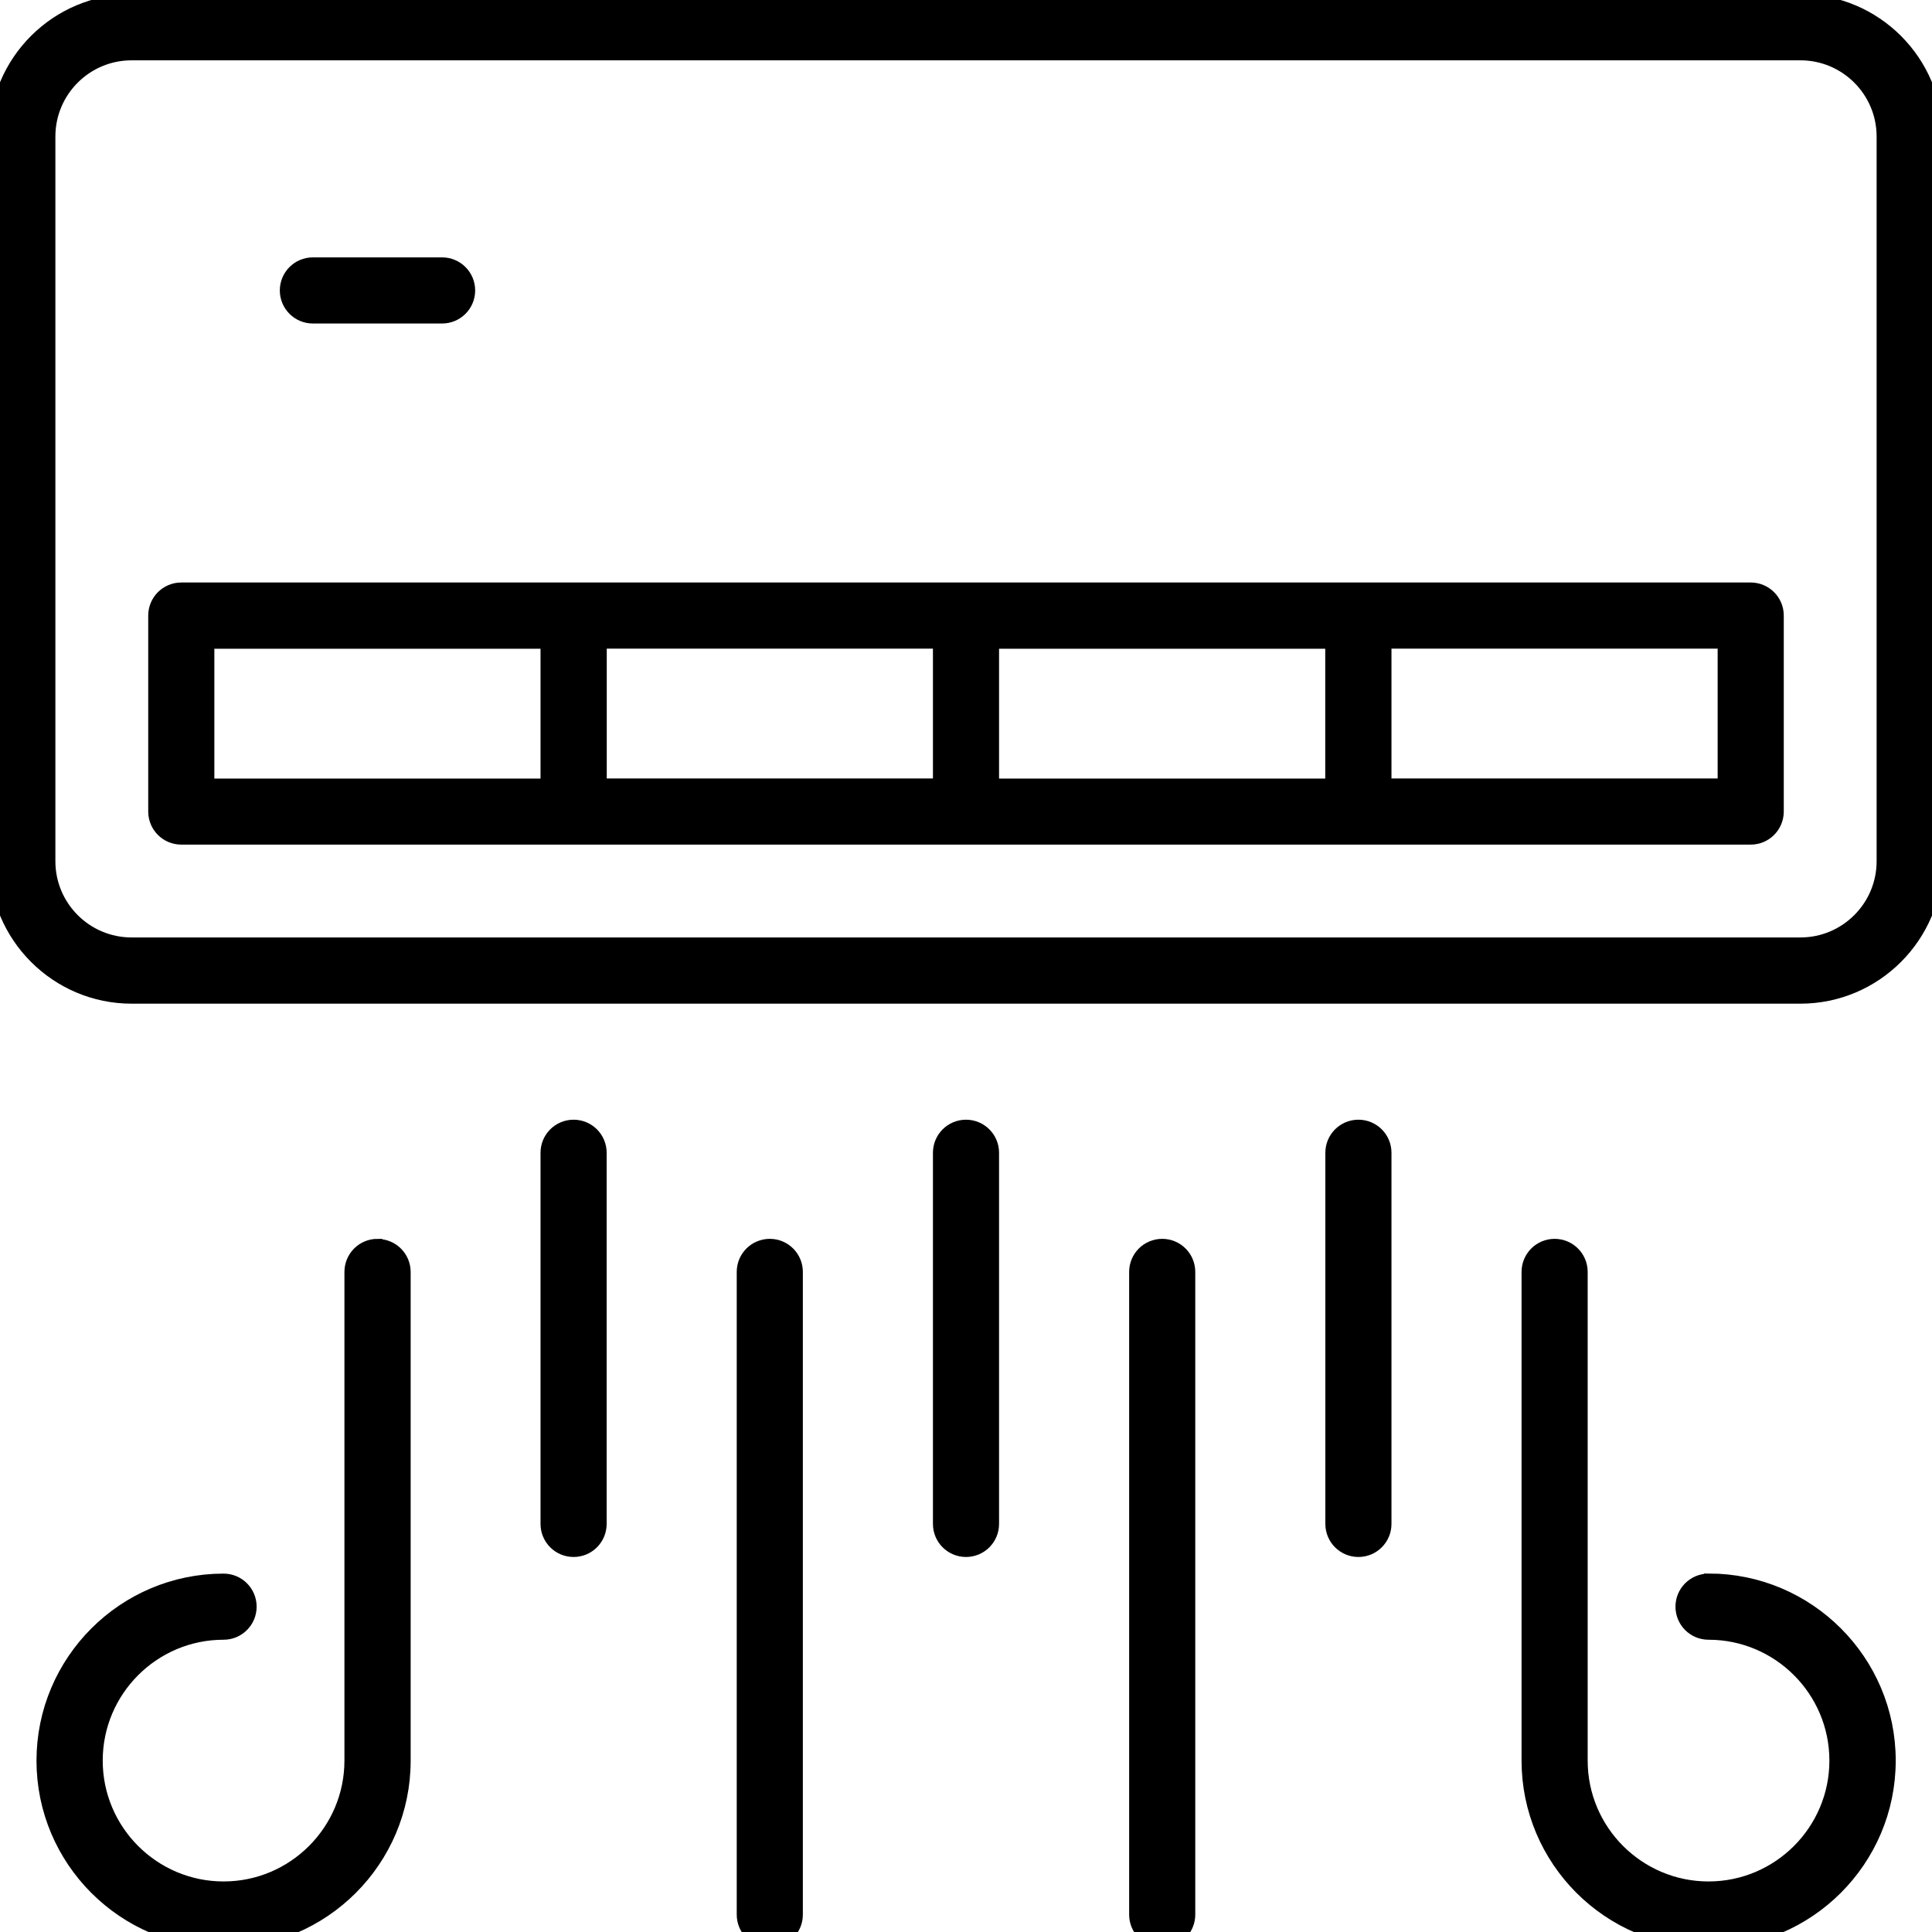<?xml version="1.0" encoding="UTF-8"?>
<svg id="Home_Improvement_Tools" data-name="Home Improvement &amp;amp; Tools" xmlns="http://www.w3.org/2000/svg" viewBox="0 0 180 180">
  <defs>
    <style>
      .cls-1 {
        stroke: #000;
        stroke-miterlimit: 10;
        stroke-width: 2px;
      }
    </style>
  </defs>
  <path class="cls-1" d="M163.11,55.27H16.89c-1.15,0-2.08.93-2.08,2.08v18.26c0,1.15.93,2.08,2.08,2.08h146.22c1.15,0,2.08-.93,2.08-2.08v-18.26c0-1.15-.93-2.08-2.08-2.08ZM92.08,59.44h32.39v14.1h-32.39v-14.1ZM87.92,73.53h-32.39v-14.1h32.39v14.1ZM18.97,59.44h32.39v14.1H18.97v-14.1ZM161.03,73.53h-32.39v-14.1h32.39v14.1Z"/>
  <path class="cls-1" d="M167.74.46H12.26C5.5.46,0,5.96,0,12.72v67.52C0,87,5.5,92.51,12.26,92.51h155.48c6.76,0,12.26-5.5,12.26-12.26V12.72c0-6.76-5.5-12.26-12.26-12.26ZM175.84,80.24c0,4.47-3.63,8.1-8.1,8.1H12.26c-4.47,0-8.1-3.63-8.1-8.1V12.72c0-4.47,3.63-8.1,8.1-8.1h155.48c4.47,0,8.1,3.63,8.1,8.1v67.52Z"/>
  <path class="cls-1" d="M29.15,29.14h12.04c1.15,0,2.08-.93,2.08-2.08s-.93-2.08-2.08-2.08h-12.04c-1.15,0-2.08.93-2.08,2.08s.93,2.08,2.08,2.08Z"/>
  <path class="cls-1" d="M35.17,116.42c-1.15,0-2.08.93-2.08,2.08v45.53c0,6.76-5.5,12.26-12.26,12.26s-12.26-5.5-12.26-12.26,5.5-12.26,12.26-12.26c1.15,0,2.08-.93,2.08-2.08s-.93-2.08-2.08-2.08c-9.06,0-16.43,7.37-16.43,16.43s7.37,16.43,16.43,16.43,16.43-7.37,16.43-16.43v-45.53c0-1.15-.93-2.08-2.08-2.08Z"/>
  <path class="cls-1" d="M159.18,147.61c-1.15,0-2.08.93-2.08,2.08s.93,2.08,2.08,2.08c6.76,0,12.26,5.5,12.26,12.26s-5.5,12.26-12.26,12.26-12.26-5.5-12.26-12.26v-45.53c0-1.15-.93-2.08-2.08-2.08s-2.08.93-2.08,2.08v45.53c0,9.06,7.37,16.43,16.43,16.43s16.43-7.37,16.43-16.43-7.37-16.43-16.43-16.43Z"/>
  <path class="cls-1" d="M71.72,116.42c-1.15,0-2.08.93-2.08,2.08v59.88c0,1.15.93,2.08,2.08,2.08s2.08-.93,2.08-2.08v-59.88c0-1.15-.93-2.08-2.08-2.08Z"/>
  <path class="cls-1" d="M108.28,116.42c-1.15,0-2.08.93-2.08,2.08v59.88c0,1.15.93,2.08,2.08,2.08s2.08-.93,2.08-2.08v-59.88c0-1.15-.93-2.08-2.08-2.08Z"/>
  <path class="cls-1" d="M53.44,105.32c-1.15,0-2.08.93-2.08,2.08v34.58c0,1.15.93,2.08,2.08,2.08s2.08-.93,2.08-2.08v-34.58c0-1.15-.93-2.08-2.08-2.08Z"/>
  <path class="cls-1" d="M90,105.32c-1.15,0-2.08.93-2.08,2.08v34.58c0,1.15.93,2.08,2.08,2.08s2.08-.93,2.08-2.08v-34.58c0-1.15-.93-2.08-2.08-2.08Z"/>
  <path class="cls-1" d="M126.56,105.32c-1.15,0-2.08.93-2.08,2.08v34.58c0,1.15.93,2.08,2.08,2.08s2.08-.93,2.08-2.08v-34.58c0-1.15-.93-2.08-2.08-2.08Z"/>
</svg>
